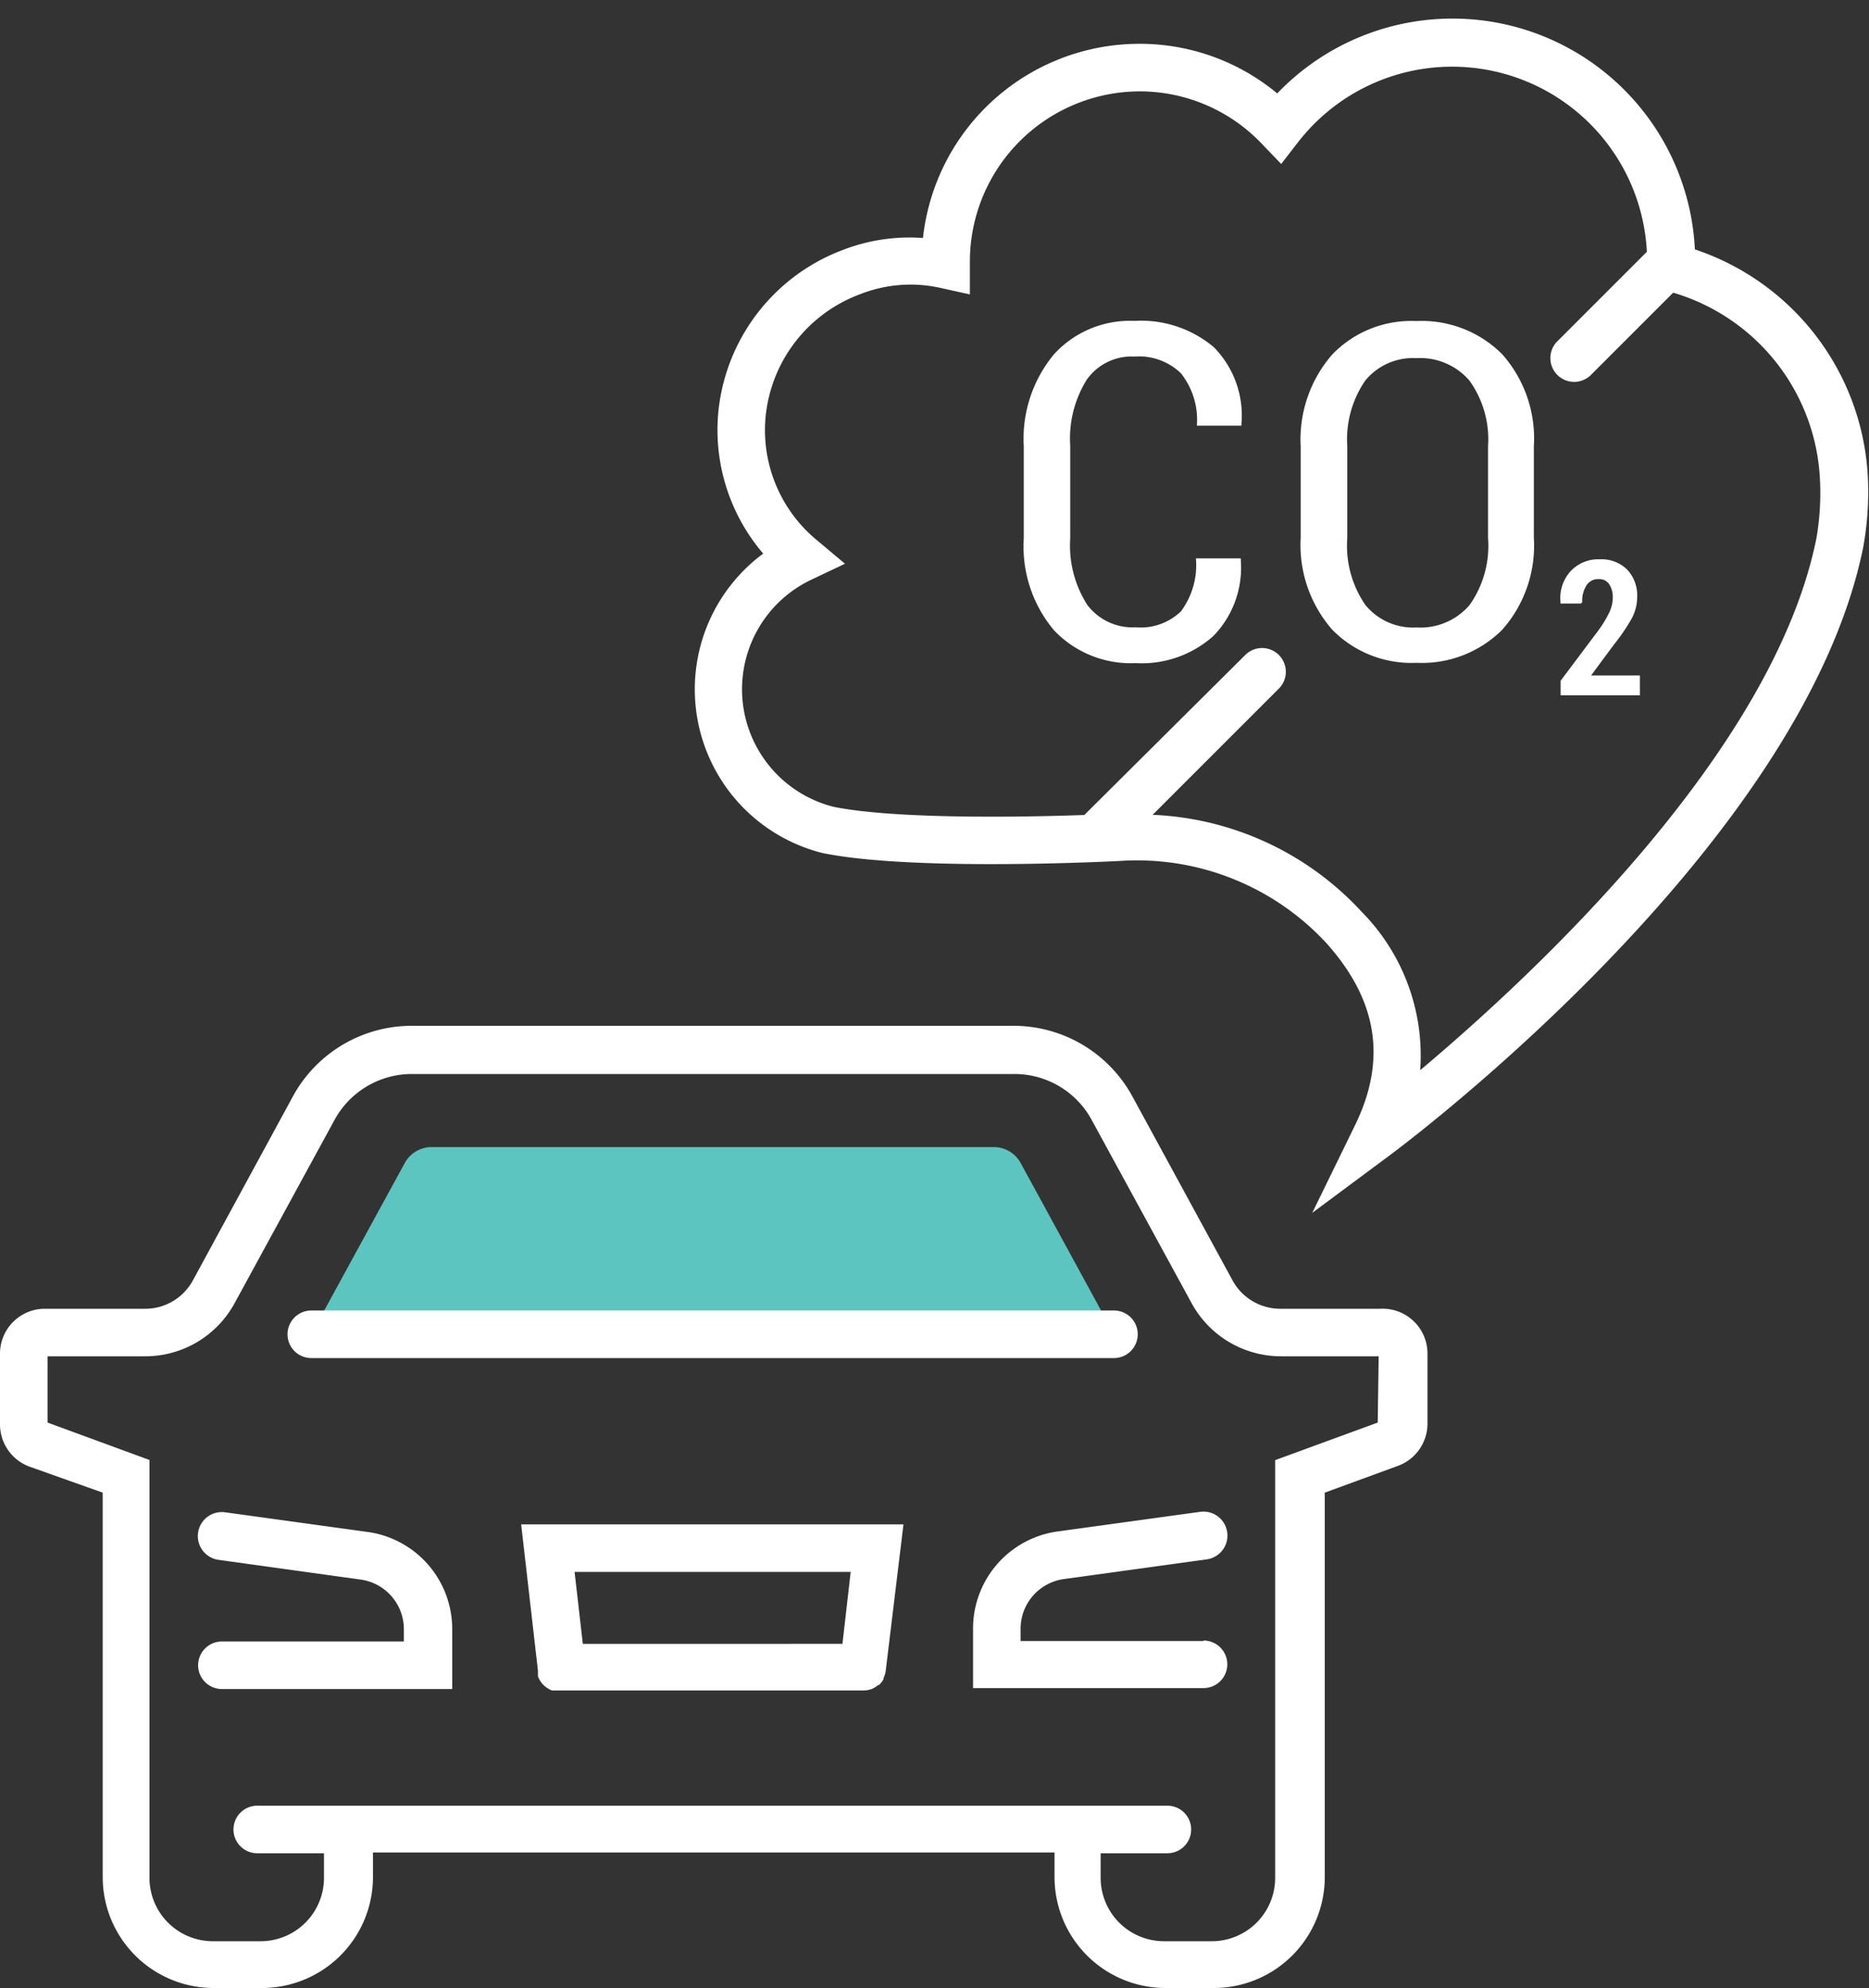 <svg xmlns="http://www.w3.org/2000/svg" viewBox="-4.76837158203125e-7 -1.164 117.915 125.414"><rect x="-4.76837158203125e-7" y="-1.164" width="117.915" height="125.414" fill="#333333" stroke="none"/><title>Depositphotos_114346516_13_ic</title><g data-name="Layer 2"><g data-name="Layer 1"><path data-name="&lt;Path&gt;" d="M37.64 83h32.64l-5.89-10.8a1.93 1.93 0 0 0-1.69-1H27.23a1.93 1.93 0 0 0-1.69 1L19.64 83z" fill="#5cc5c0"/><path d="M23.26 95.49l-9.06-1.25a1.5 1.5 0 1 0-.41 3l9 1.25a3.16 3.16 0 0 1 2.69 3.11v.79H14a1.5 1.5 0 0 0 0 3h14.53v-3.79a6.18 6.18 0 0 0-5.27-6.11z" fill="#fff"/><path d="M87.09 81.4h-6.33a3.43 3.43 0 0 1-3-1.79L71.44 68a8.54 8.54 0 0 0-7.5-4.45H26A8.54 8.54 0 0 0 18.48 68l-6.31 11.61a3.42 3.42 0 0 1-3 1.79H2.83A2.83 2.83 0 0 0 0 84.23v4.47a2.84 2.84 0 0 0 1.86 2.66L6.48 93v24.25a7 7 0 0 0 7 7h3.05a7 7 0 0 0 7-7v-1.55h43v1.55a7 7 0 0 0 7 7h3.05a7 7 0 0 0 7-7V93l4.62-1.69a2.84 2.84 0 0 0 1.86-2.66v-4.42a2.83 2.83 0 0 0-2.97-2.83zm-.17 7.18l-6.47 2.37v26.35a4 4 0 0 1-4 4h-3.01a4 4 0 0 1-4-4v-1.55h4.21a1.5 1.5 0 0 0 0-3H16.23a1.5 1.5 0 1 0 0 3h4.21v1.55a4 4 0 0 1-4 4h-3.01a4 4 0 0 1-4-4V90.94L3 88.58V84.4h6.16a6.42 6.42 0 0 0 5.64-3.35l6.31-11.57A5.55 5.55 0 0 1 26 66.59h38a5.54 5.54 0 0 1 4.87 2.89l6.31 11.57a6.43 6.43 0 0 0 5.64 3.35h6.16z" fill="#fff"/><path d="M19.64 84.51h50.64a1.5 1.5 0 0 0 0-3H19.64a1.5 1.5 0 0 0 0 3z" fill="#fff"/><path d="M75.93 102.36H64.39v-.79a3.16 3.16 0 0 1 2.68-3.11l9.06-1.25a1.5 1.5 0 1 0-.41-3l-9.07 1.25a6.18 6.18 0 0 0-5.26 6.08v3.79h14.54a1.5 1.5 0 0 0 0-3z" fill="#fff"/><path d="M33.94 104.24v.06a1.47 1.47 0 0 0 0 .15v.14l.06.14.07.13.08.12.09.11.11.1.11.09.12.08.12.07.13.05h19.66a1.48 1.48 0 0 0 .5-.09 1.49 1.49 0 0 0 .41-.25h.05a1.5 1.5 0 0 0 .29-.37v-.07a1.48 1.48 0 0 0 .14-.46L57 95H32.88zM53.67 98l-.52 4.54H36.77L36.25 98z" fill="#fff"/><path d="M68.57 22.78a3.46 3.46 0 0 1 3-1.45 3.81 3.81 0 0 1 2.94 1.06 4.74 4.74 0 0 1 1 3.3h2.81v-.09a6.13 6.13 0 0 0-1.74-4.86 7.1 7.1 0 0 0-5-1.66 6.49 6.49 0 0 0-5.07 2.09A8.34 8.34 0 0 0 64.59 27v5.81a8.2 8.2 0 0 0 1.91 5.79 6.67 6.67 0 0 0 5.14 2.07 6.79 6.79 0 0 0 4.91-1.71 6.18 6.18 0 0 0 1.73-4.81v-.09h-2.83a4.88 4.88 0 0 1-.95 3.35 3.66 3.66 0 0 1-2.85 1A3.58 3.58 0 0 1 68.6 37a6.94 6.94 0 0 1-1.08-4.19v-5.87a7 7 0 0 1 1.05-4.16z" fill="#fff"/><path d="M89.36 19.09a6.92 6.92 0 0 0-5.3 2.1 8.16 8.16 0 0 0-2 5.81v5.76a8.1 8.1 0 0 0 2 5.81 7 7 0 0 0 5.31 2.08 7.17 7.17 0 0 0 5.4-2.08 8 8 0 0 0 2-5.81V27a8 8 0 0 0-2-5.82 7.17 7.17 0 0 0-5.41-2.09zm4.52 13.67A6.48 6.48 0 0 1 92.72 37a4.08 4.08 0 0 1-3.34 1.42A3.9 3.9 0 0 1 86.14 37 6.6 6.6 0 0 1 85 32.76V27a6.55 6.55 0 0 1 1.13-4.15 3.89 3.89 0 0 1 3.23-1.42 4.1 4.1 0 0 1 3.35 1.42A6.37 6.37 0 0 1 93.88 27z" fill="#fff"/><path d="M101.83 39.49a12.3 12.3 0 0 0 1.09-1.59 2.88 2.88 0 0 0 .37-1.4 2.39 2.39 0 0 0-.63-1.73 2.32 2.32 0 0 0-1.74-.65 2.38 2.38 0 0 0-1.84.76 2.51 2.51 0 0 0-.63 1.91v.12h1.29l.08-.08v-.08a1.8 1.8 0 0 1 .28-1 .86.86 0 0 1 .76-.38.75.75 0 0 1 .65.3 1.47 1.47 0 0 1 .24.88 2.22 2.22 0 0 1-.21.9 7.28 7.28 0 0 1-.76 1.24l-2.32 3.09v.92h5v-1.25h-3.08z" fill="#fff"/><path d="M117.84 28.88a16 16 0 0 0-10.91-14.31 15.31 15.31 0 0 0-26.35-9.84 13.56 13.56 0 0 0-8.71-3.13 13.74 13.74 0 0 0-13.64 12.25 11.64 11.64 0 0 0-5.07.76 12.2 12.2 0 0 0-7.86 10.44 12 12 0 0 0 2.85 8.71 10.65 10.65 0 0 0 3.74 18.89c5.34 1.09 16.57.61 18.77.5a16.27 16.27 0 0 1 13 5.16c3.25 3.61 3.85 7.37 1.83 11.51l-2.7 5.53 4.94-3.67c1.06-.79 26-19.5 29.82-38.32a19.65 19.65 0 0 0 .29-4.48zm-3.24 3.9c-2.71 13.53-17.92 27.62-25 33.57a12.91 12.91 0 0 0-3.7-10 19 19 0 0 0-13.18-6.11l8-8a1.5 1.5 0 0 0-2.12-2.12L68.41 50.25c-5.62.2-12.49.17-15.84-.52A7.65 7.65 0 0 1 51.2 35.4l2.11-1-1.79-1.5a9 9 0 0 1-3.23-7.64 9.19 9.19 0 0 1 5.94-7.85 8.67 8.67 0 0 1 5.11-.41l1.85.41v-2.12A10.74 10.74 0 0 1 71.87 4.6a10.63 10.63 0 0 1 7.75 3.32l1.21 1.26L81.9 7.8a12.3 12.3 0 0 1 22 6.92l-5.61 5.61a1.5 1.5 0 1 0 2.12 2.12l5.15-5.15a12.93 12.93 0 0 1 9.26 11.77 16.78 16.78 0 0 1-.22 3.71z" fill="#fff"/></g></g></svg>